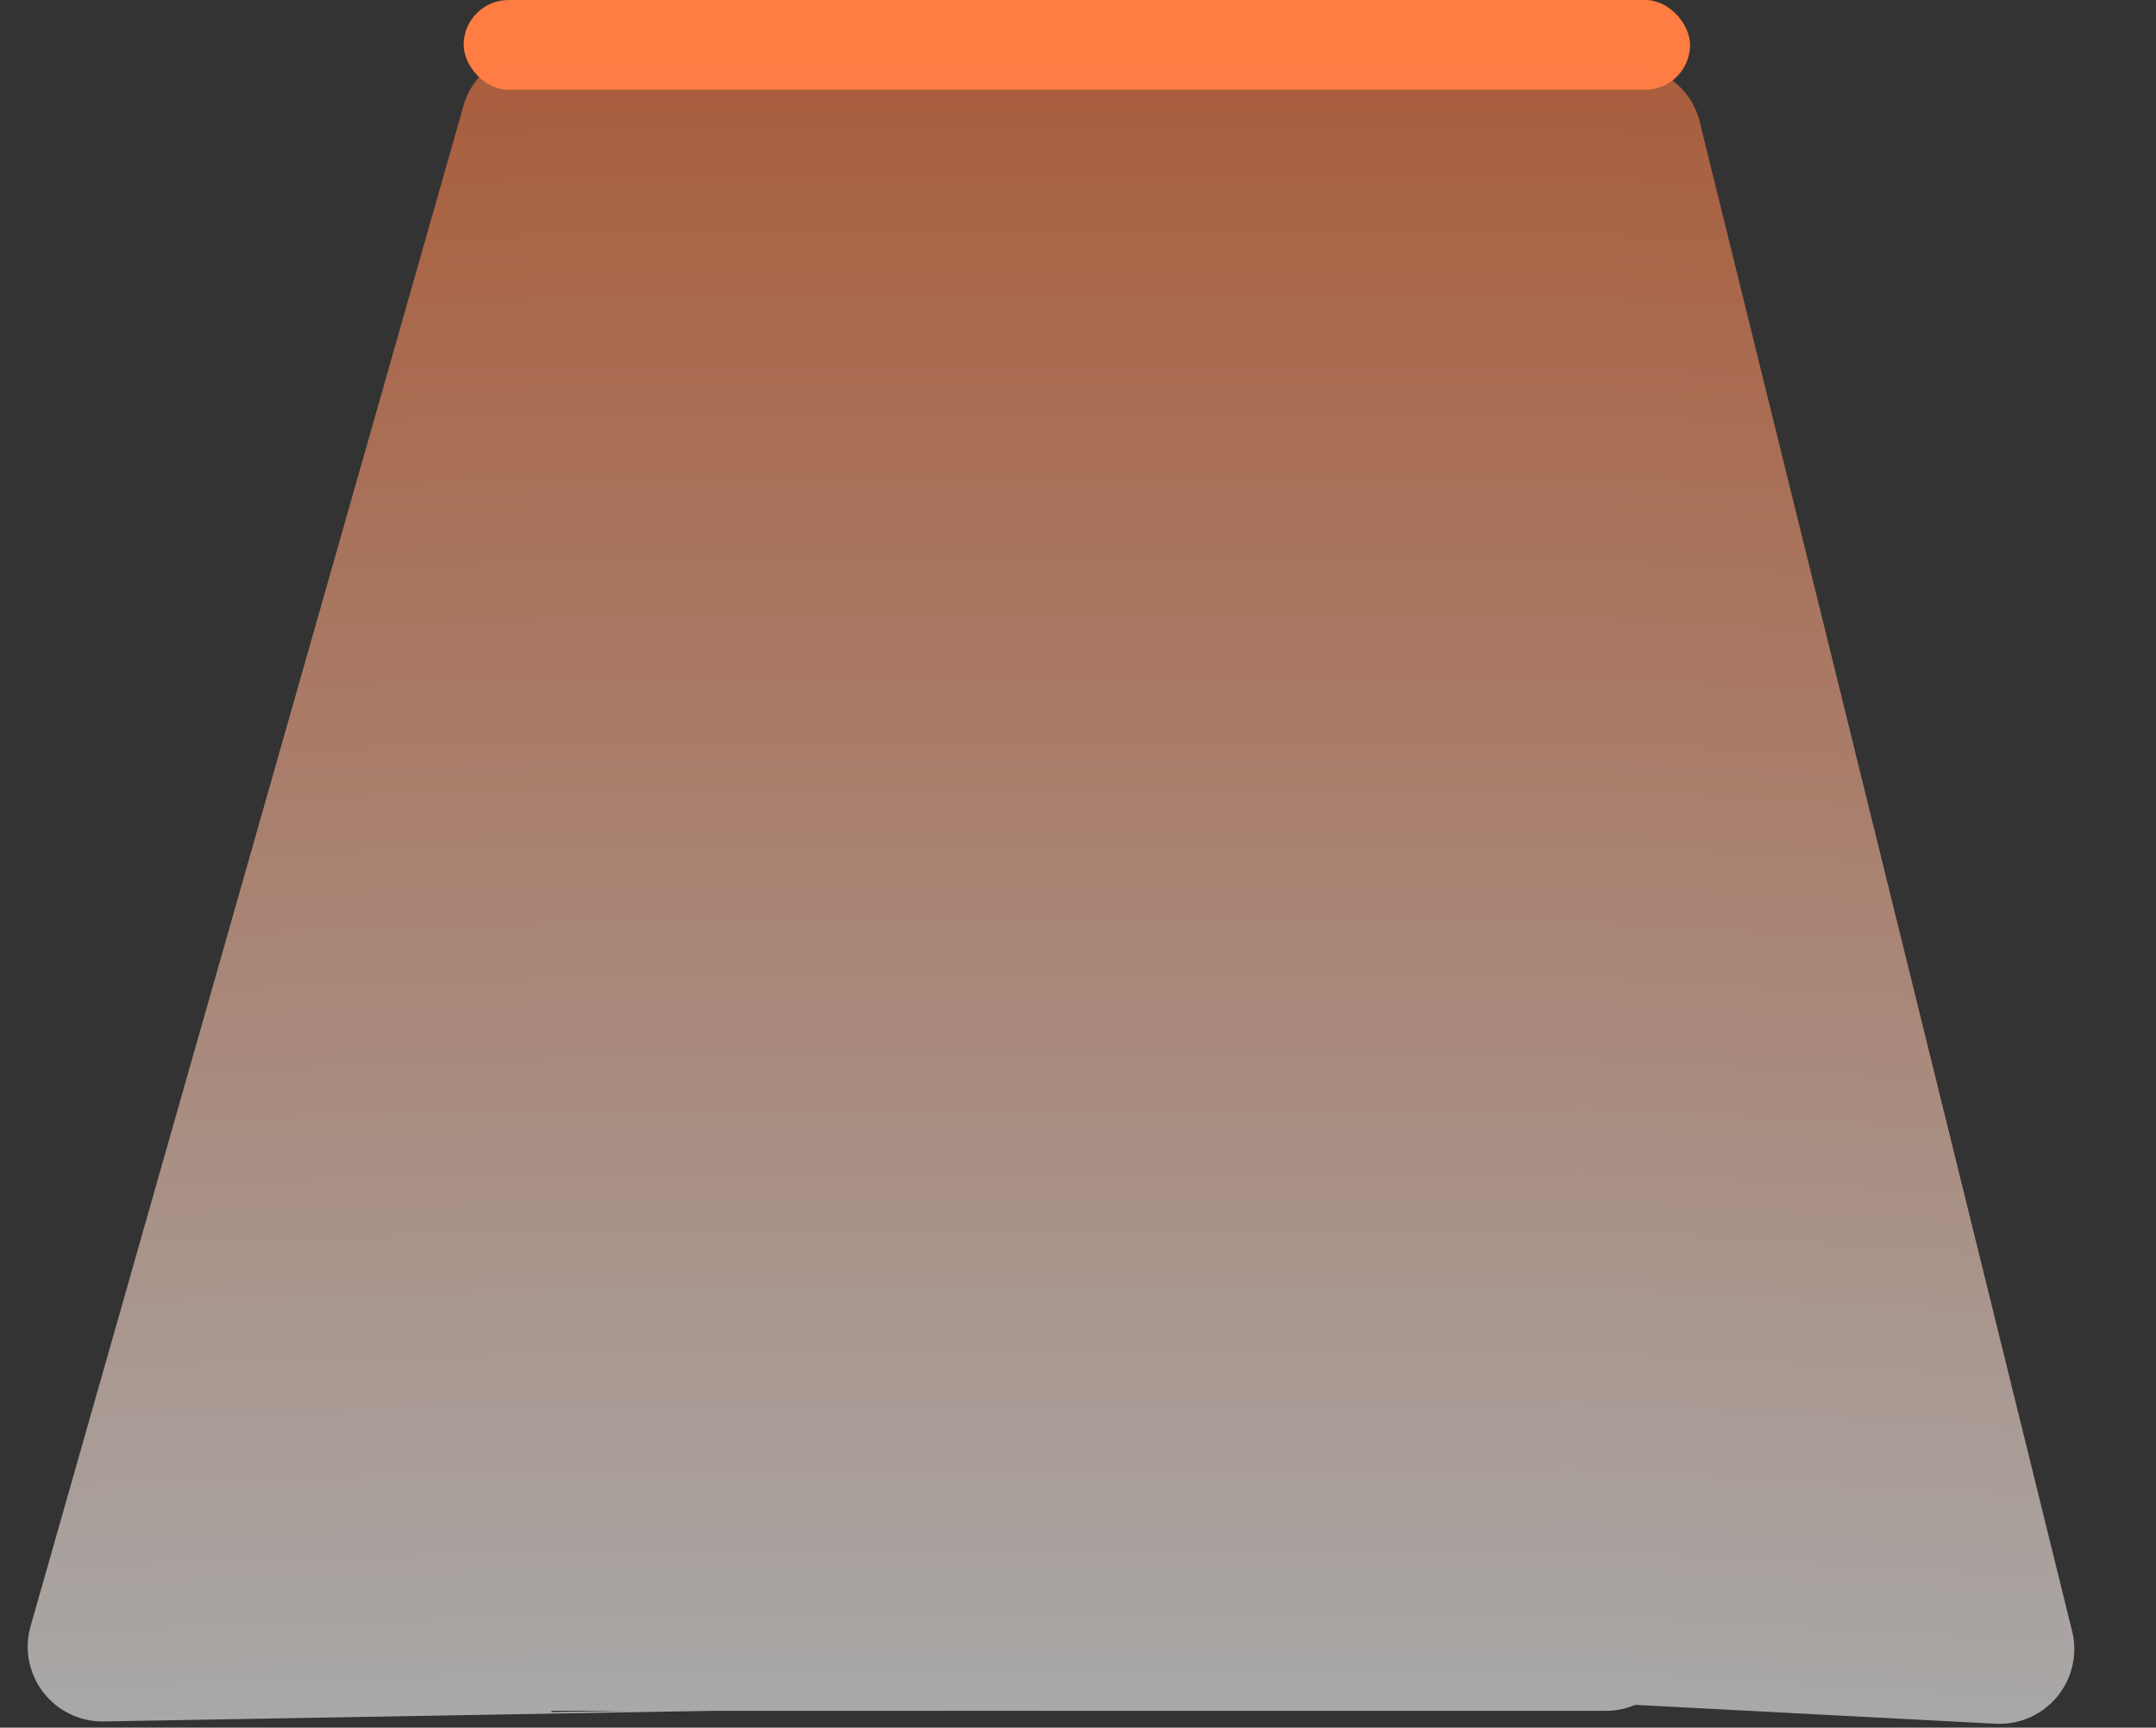 <svg xmlns="http://www.w3.org/2000/svg" xmlns:xlink="http://www.w3.org/1999/xlink" width="144.153" height="115.53" viewBox="0 0 144.153 115.53">
  <rect x="0" y="0" width="144.153" height="115.53" fill="#333333" stroke="none"/>
  <defs>
    <linearGradient id="linear-gradient" x1="0.5" x2="0.5" y2="1" gradientUnits="objectBoundingBox">
      <stop offset="0" stop-color="#ff7c43"/>
      <stop offset="1" stop-color="#fff"/>
    </linearGradient>
  </defs>
  <g id="Component_24_12" data-name="Component 24 – 12" transform="translate(0)">
    <rect id="Rectangle_17388" data-name="Rectangle 17388" width="82" height="6" rx="3" transform="translate(31)" fill="#ff7c43"/>
    <g id="Group_6930" data-name="Group 6930" transform="translate(1731.038 361.406) rotate(180)" opacity="0.58">
      <rect id="Rectangle_17389" data-name="Rectangle 17389" width="81.491" height="110.831" rx="5" transform="translate(1700.161 357.832) rotate(180)" fill="url(#linear-gradient)"/>
      <path id="Subtraction_30" data-name="Subtraction 30" d="M66.407,111.042H5A5,5,0,0,1,.22,104.589l30.7-101.1A4.871,4.871,0,0,1,34.942,0V110.941H67.417A5.08,5.08,0,0,1,66.407,111.042Z" transform="translate(1731.038 357.23) rotate(179)" fill="url(#linear-gradient)"/>
      <path id="Subtraction_31" data-name="Subtraction 31" d="M30.154,109.442H0V0H.021a4.911,4.911,0,0,1,4.785,3.55l30.133,99.441a5,5,0,0,1-4.785,6.45Z" transform="translate(1621.995 357.008) rotate(-177)" fill="url(#linear-gradient)"/>
    </g>
  </g>
</svg>
